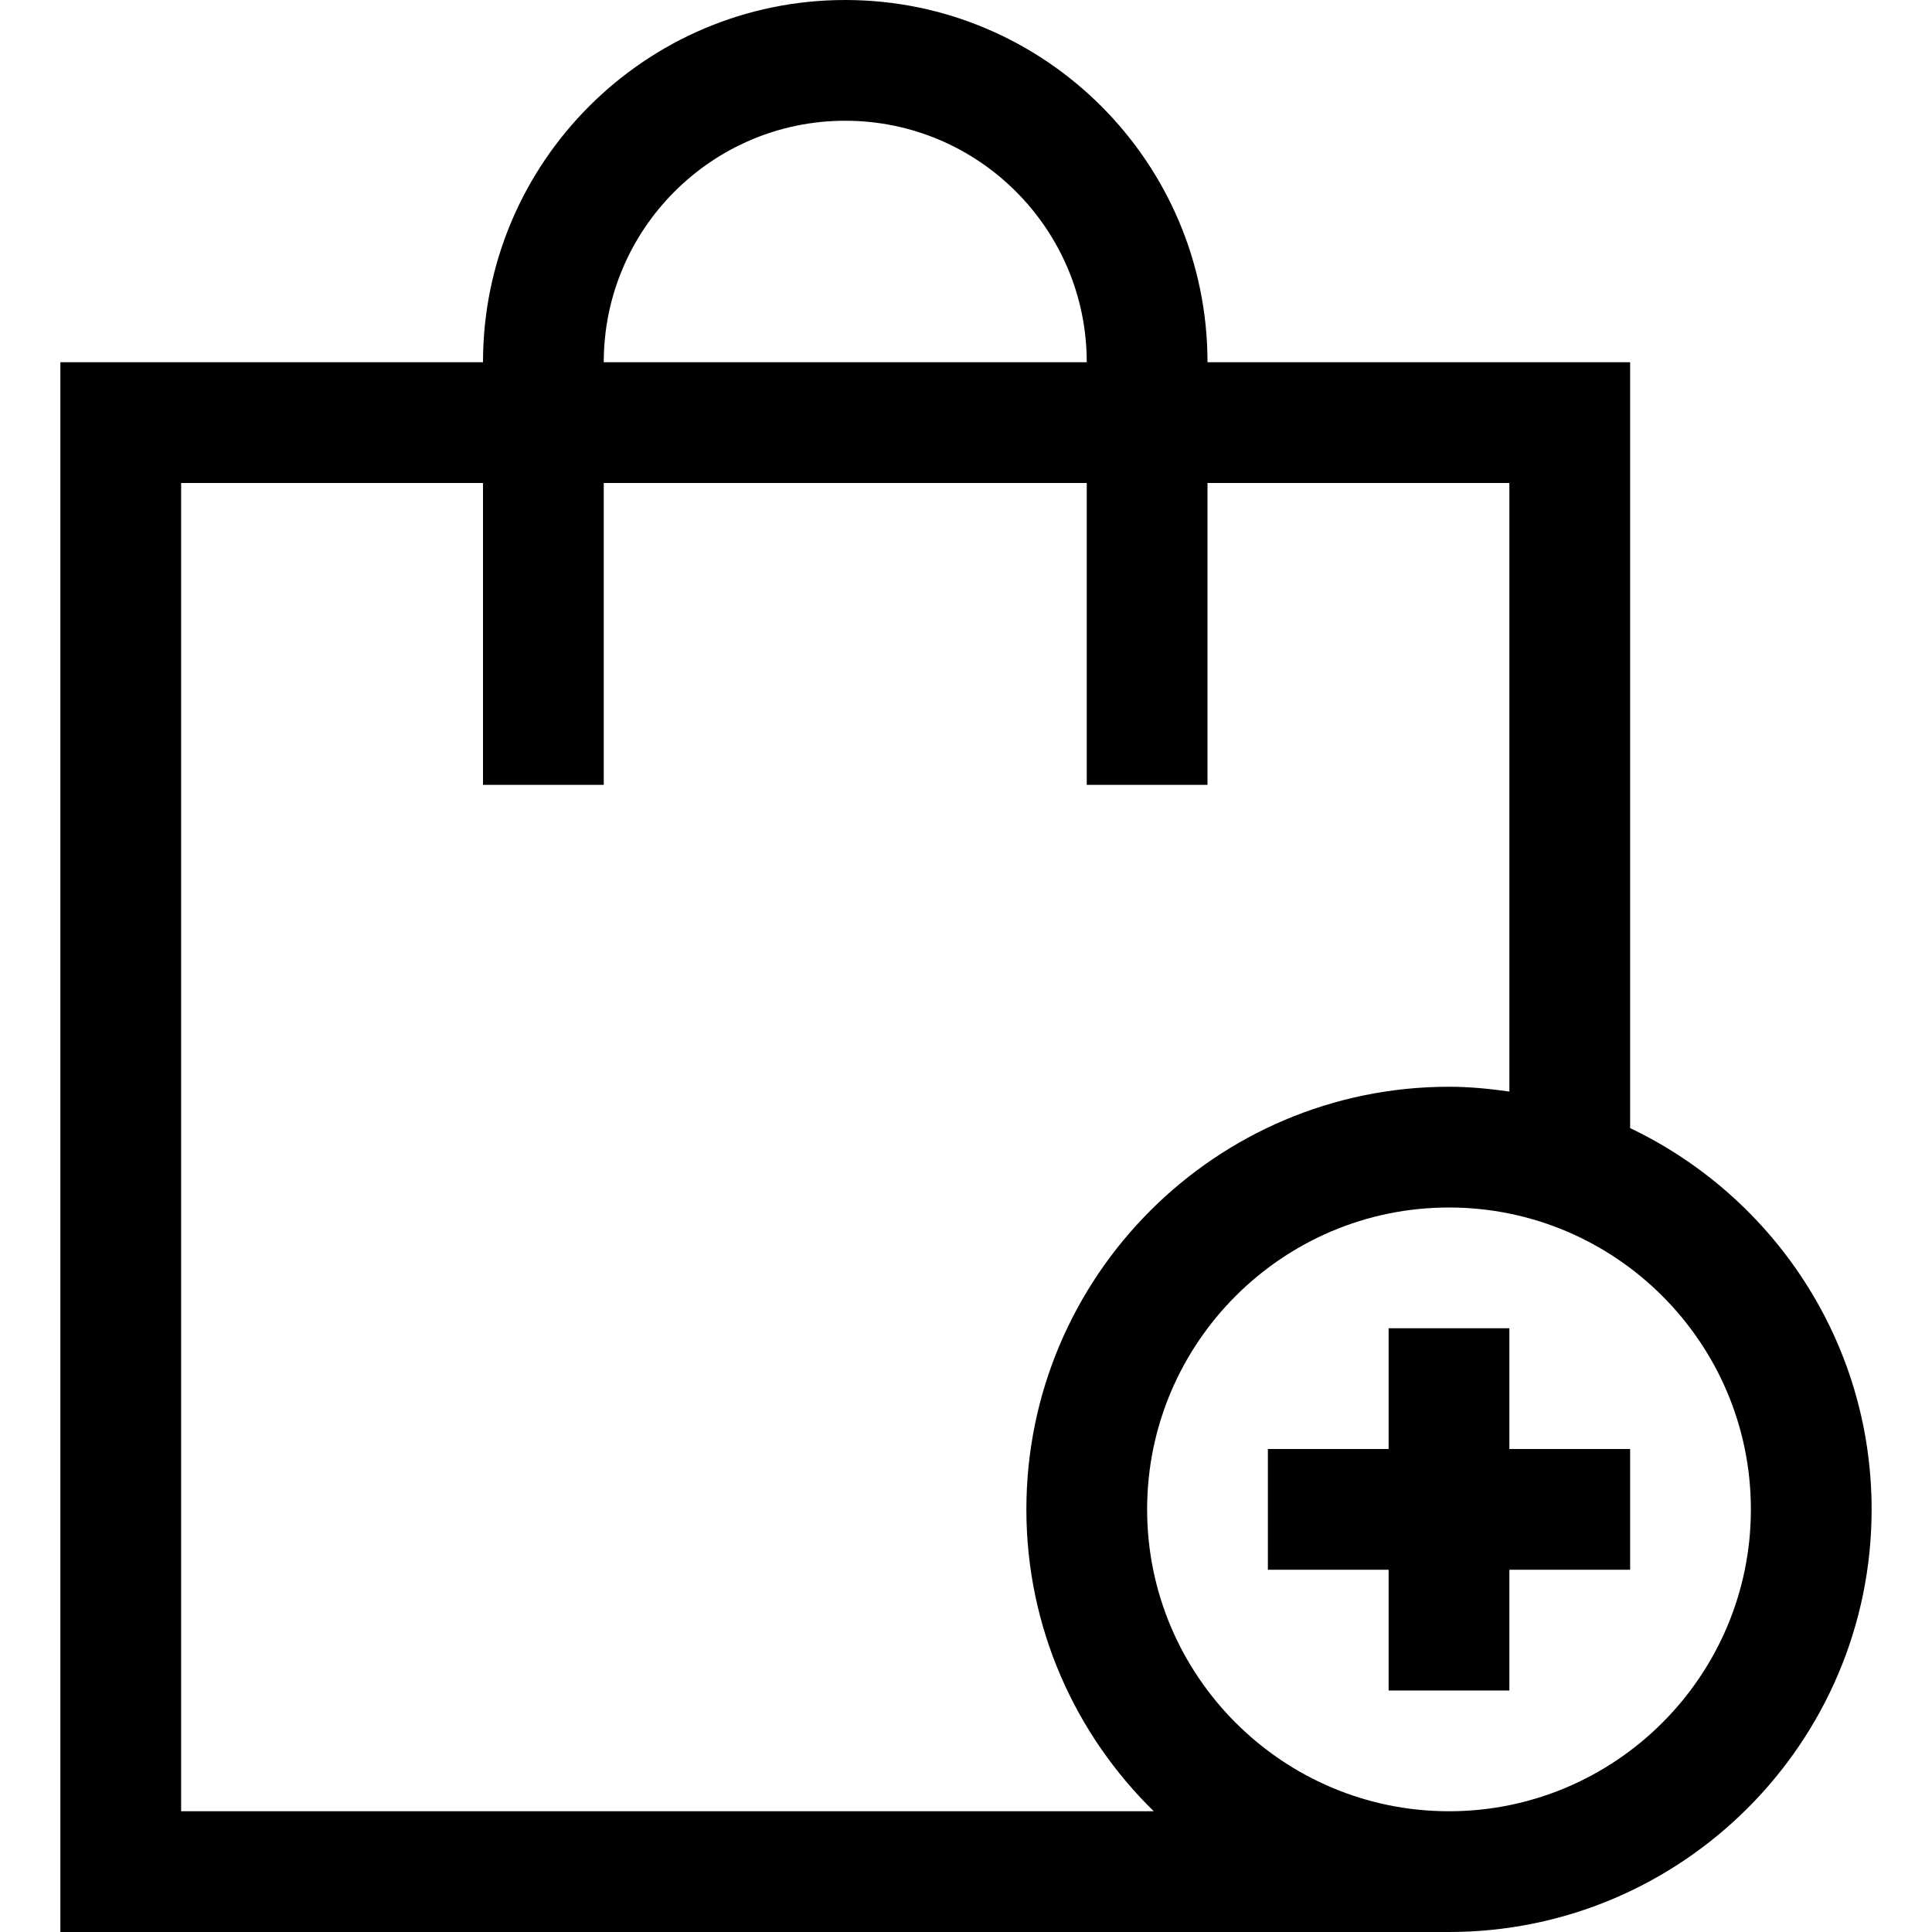 <?xml version="1.0" encoding="utf-8"?>
<!-- Generator: Adobe Illustrator 20.0.0, SVG Export Plug-In . SVG Version: 6.00 Build 0)  -->
<!DOCTYPE svg PUBLIC "-//W3C//DTD SVG 1.1//EN" "http://www.w3.org/Graphics/SVG/1.1/DTD/svg11.dtd">
<svg version="1.1" id="Layer_1" xmlns="http://www.w3.org/2000/svg" xmlns:xlink="http://www.w3.org/1999/xlink" x="0px" y="0px"
	 width="32px" height="32px" viewBox="0 0 32 32" enable-background="new 0 0 32 32" xml:space="preserve">
<path d="M20,6c0-3.309-2.691-6-6-6S8,2.691,8,6H1v26h23l0,0c3.86,0,7-3.14,7-7c0-2.785-1.639-5.189-4-6.315V6H20z M14,2
	c2.206,0,4,1.794,4,4h-8C10,3.794,11.794,2,14,2z M3,30V8h5v5h2V8h8v5h2V8h5v10.08C24.672,18.033,24.34,18,24,18c-3.86,0-7,3.14-7,7
	c0,1.958,0.81,3.728,2.11,5H3z M29,25c0,2.757-2.243,5-5,5s-5-2.243-5-5s2.243-5,5-5S29,22.243,29,25z"/>
<polygon points="23,22 23,24 21,24 21,26 23,26 23,28 25,28 25,26 27,26 27,24 25,24 25,22 "/>
</svg>
